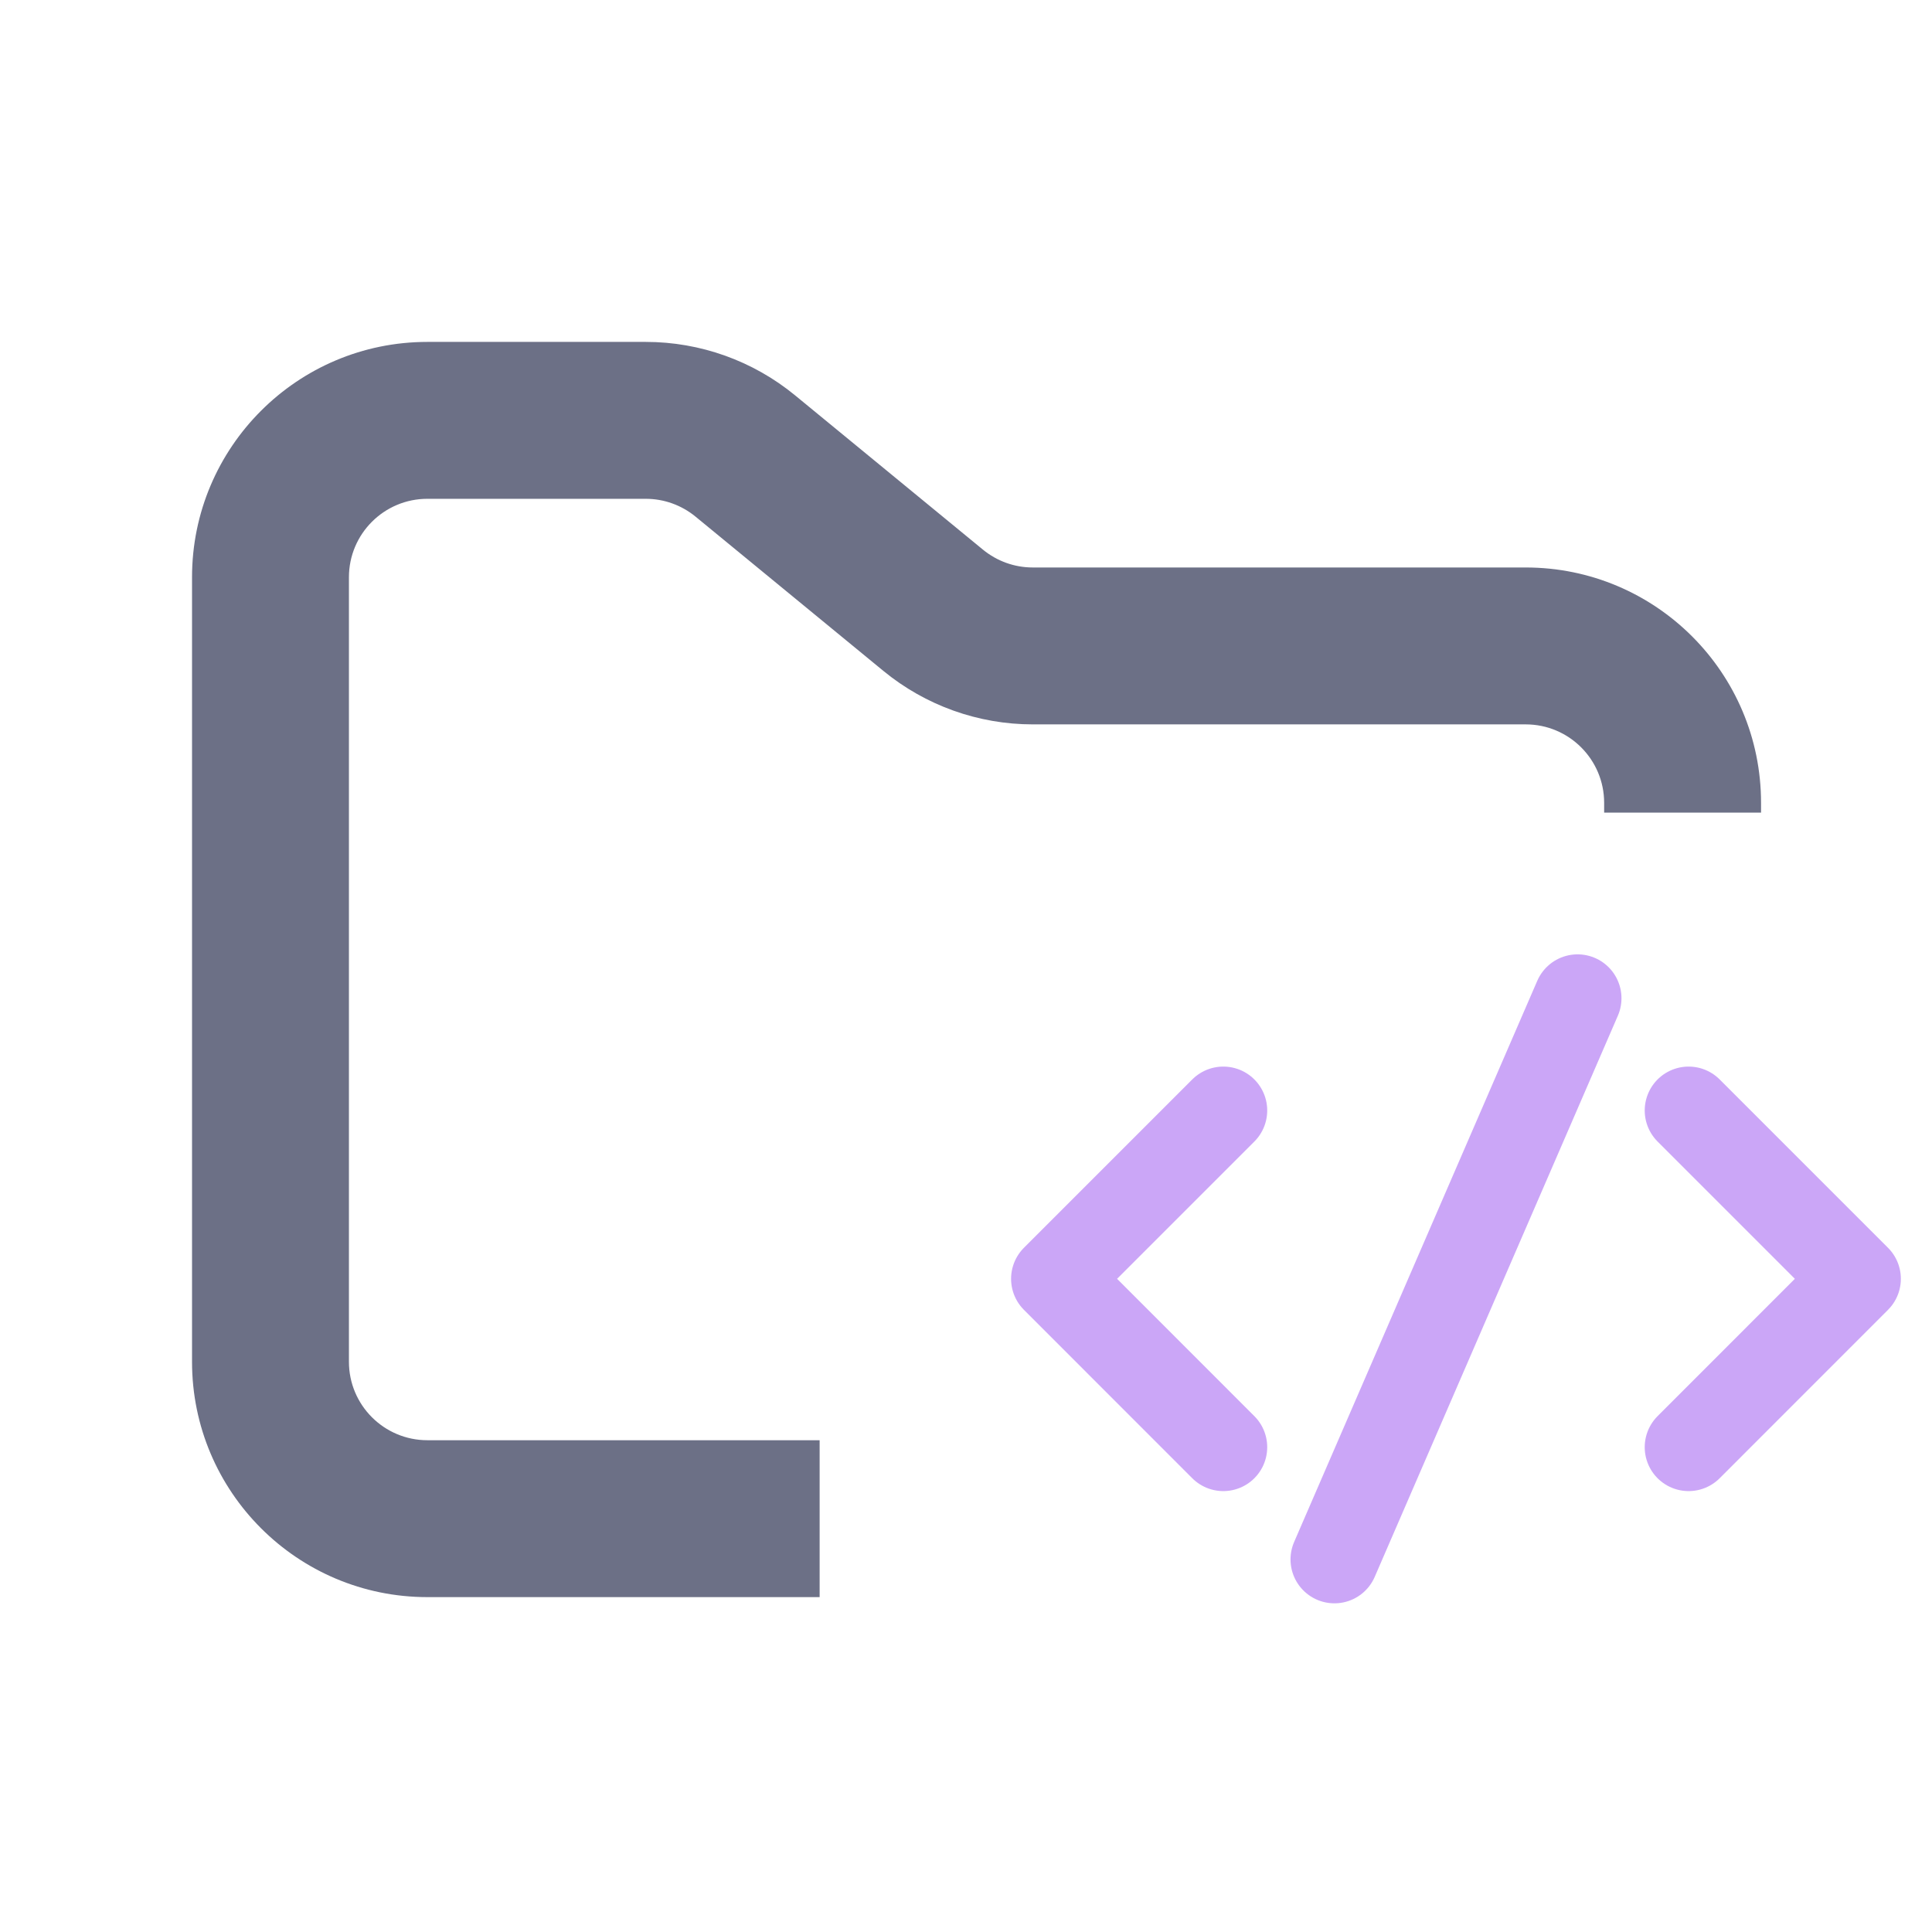 <svg width="33" height="33" viewBox="0 0 33 33" fill="none" xmlns="http://www.w3.org/2000/svg">
<g clip-path="url(#clip0_2_1193)">
<path fill-rule="evenodd" clip-rule="evenodd" d="M7.3 5.84C5.08 5.84 3.28 7.64 3.28 9.86V23.26C3.28 25.48 5.08 27.28 7.3 27.28H14V24.6H7.3C6.56 24.6 5.96 24 5.96 23.26V9.86C5.96 9.12 6.56 8.52 7.3 8.52H11.03C11.341 8.52 11.641 8.628 11.881 8.825L15.088 11.459C15.807 12.05 16.709 12.373 17.64 12.373H26.06C26.8 12.373 27.4 12.973 27.4 13.713V13.88H30.08V13.713C30.08 11.492 28.28 9.693 26.06 9.693H17.64C17.329 9.693 17.029 9.585 16.789 9.388L13.582 6.754C12.863 6.163 11.961 5.84 11.03 5.84H7.3Z" fill="#6C7086"/>
<path d="M20.895 18.968L18.02 21.843L20.895 24.719" stroke="#CBA6F7" stroke-width="1.5" stroke-linecap="round" stroke-linejoin="round"/>
<path d="M28.843 18.968L31.718 21.843L28.843 24.719" stroke="#CBA6F7" stroke-width="1.5" stroke-linecap="round" stroke-linejoin="round"/>
<path d="M22.793 26.636L26.946 17.051" stroke="#CBA6F7" stroke-width="1.5" stroke-linecap="round" stroke-linejoin="round"/>
</g>
<defs>
<clipPath id="clip0_2_1193">
<rect width="32.16" height="32.16" fill="white" transform="translate(0.6 0.48)"/>
</clipPath>
</defs>
</svg>

